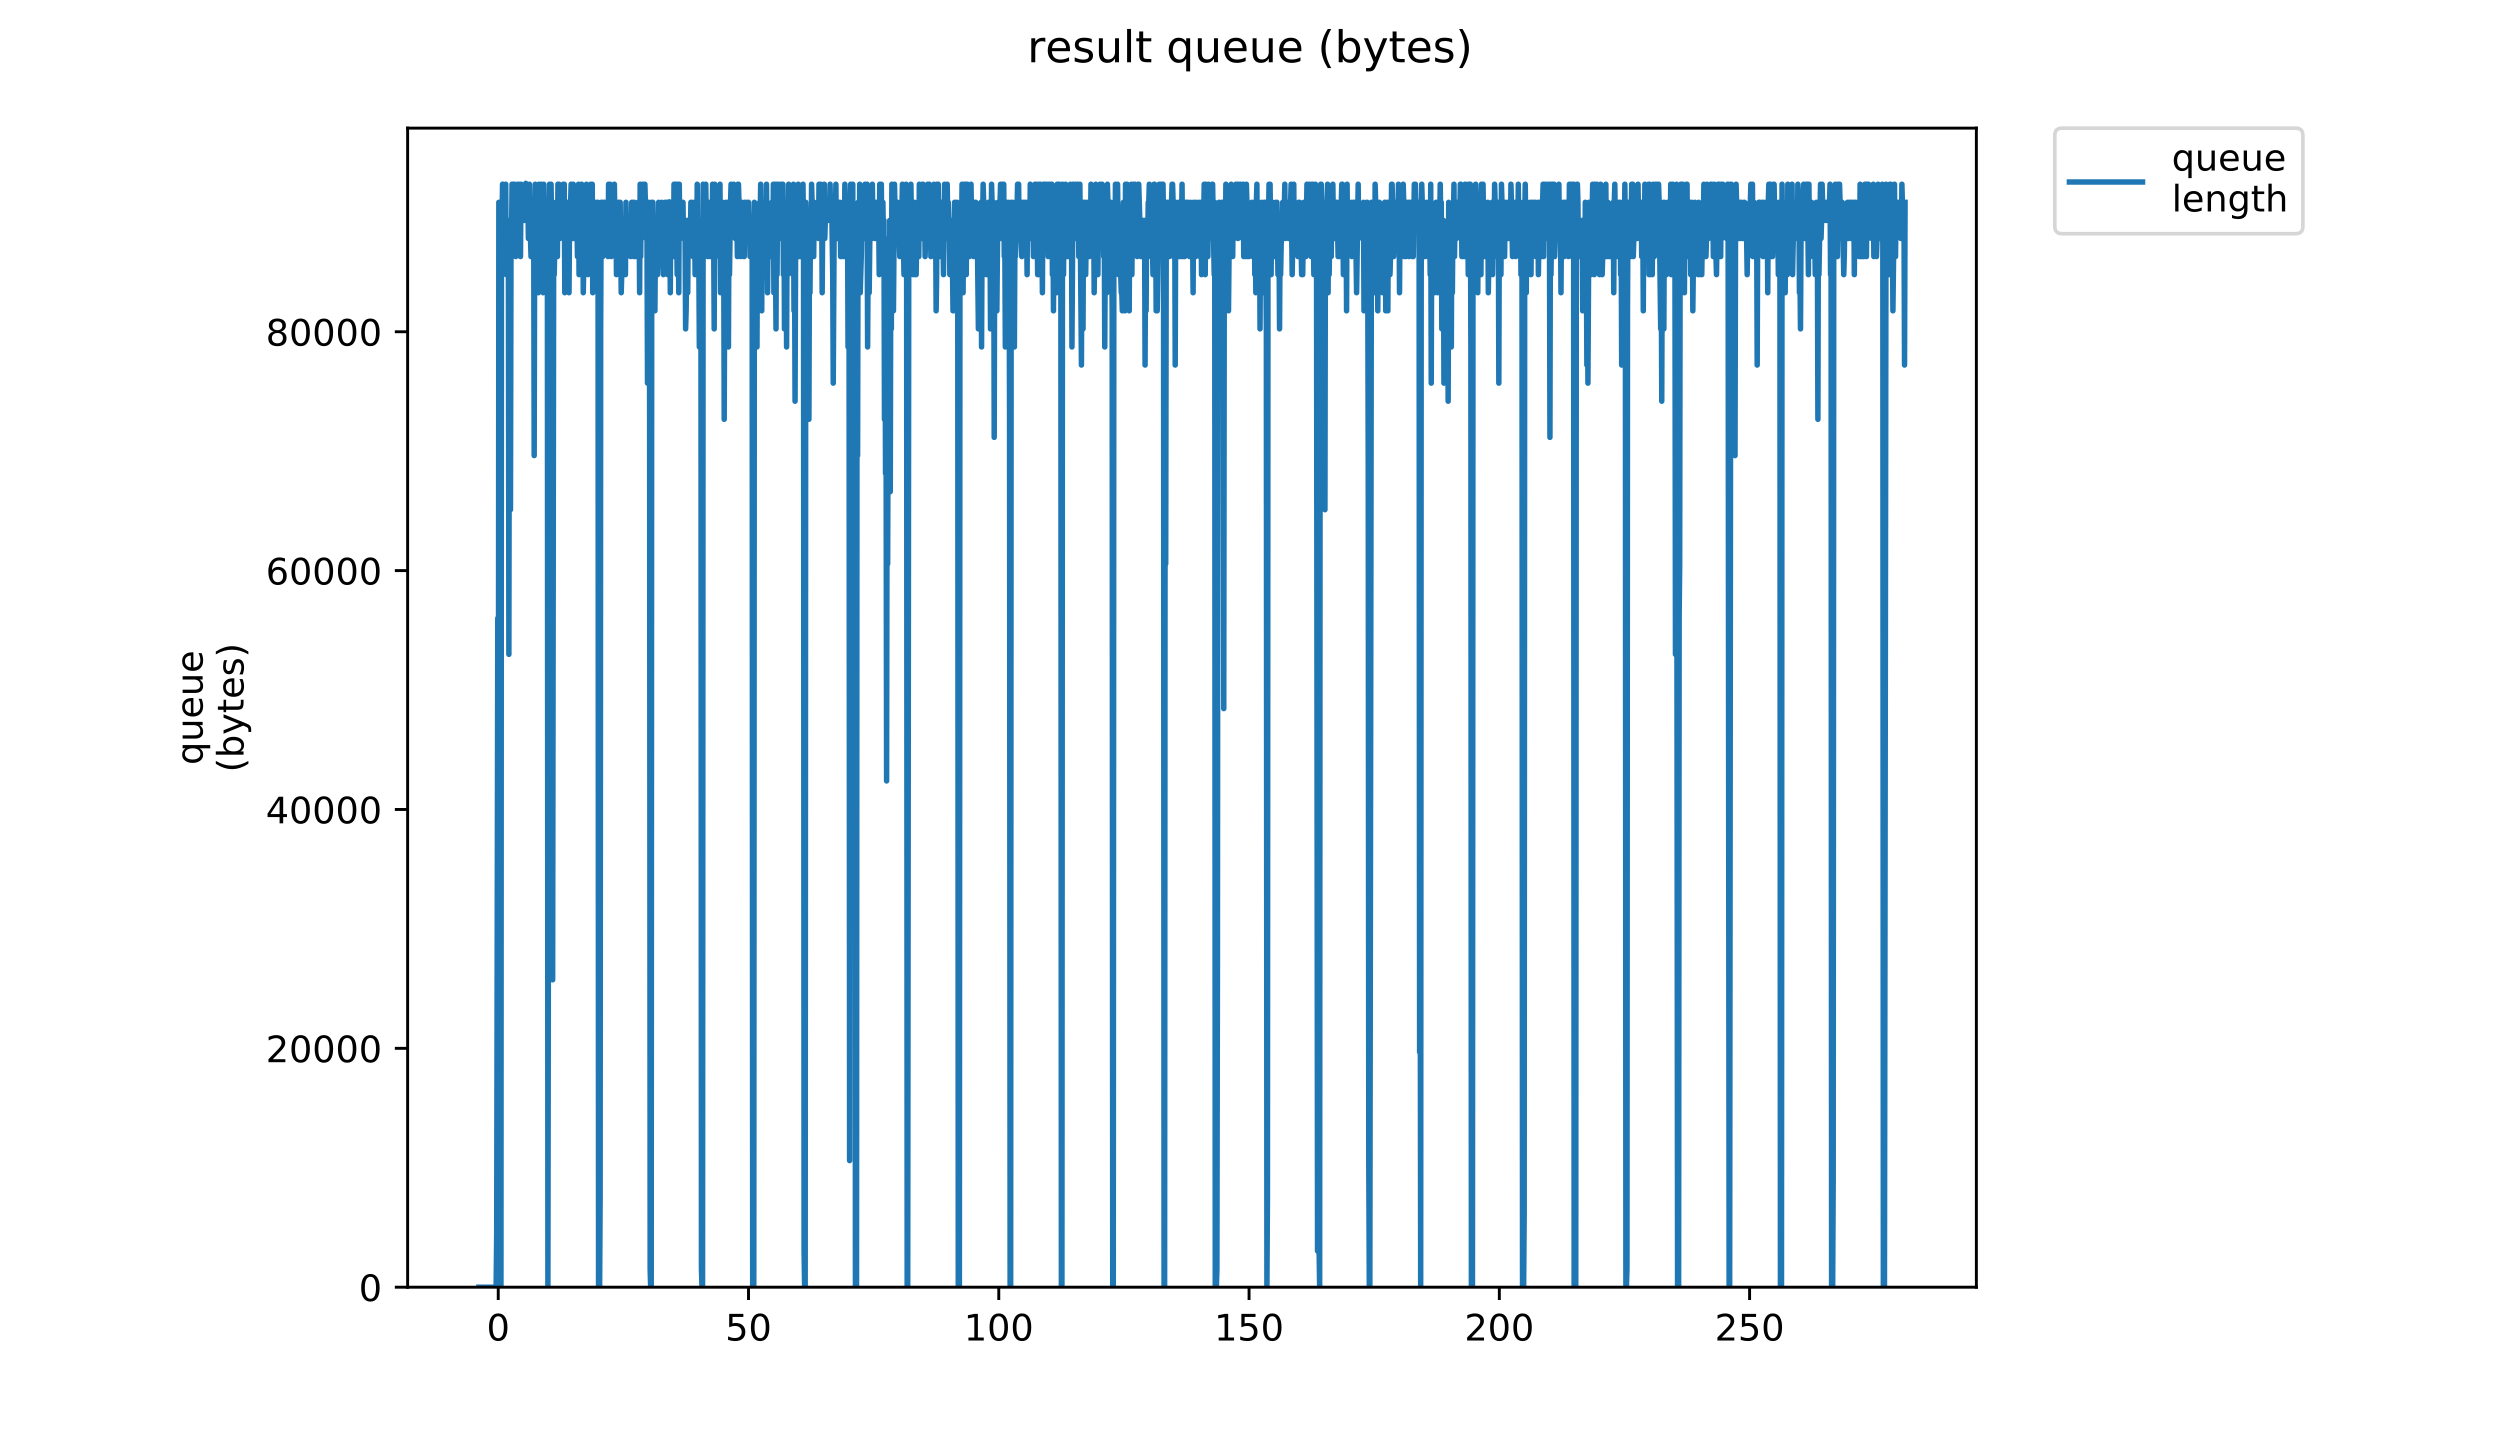<?xml version="1.0" encoding="utf-8" standalone="no"?>
<!DOCTYPE svg PUBLIC "-//W3C//DTD SVG 1.1//EN"
  "http://www.w3.org/Graphics/SVG/1.1/DTD/svg11.dtd">
<!-- Created with matplotlib (https://matplotlib.org/) -->
<svg height="396pt" version="1.1" viewBox="0 0 684 396" width="684pt" xmlns="http://www.w3.org/2000/svg" xmlns:xlink="http://www.w3.org/1999/xlink">
 <defs>
  <style type="text/css">
*{stroke-linecap:butt;stroke-linejoin:round;}
  </style>
 </defs>
 <g id="figure_1">
  <g id="patch_1">
   <path d="M 0 396 
L 684 396 
L 684 0 
L 0 0 
z
" style="fill:#ffffff;"/>
  </g>
  <g id="axes_1">
   <g id="patch_2">
    <path d="M 111.527 352.174 
L 540.734 352.174 
L 540.734 35.062 
L 111.527 35.062 
z
" style="fill:#ffffff;"/>
   </g>
   <g id="matplotlib.axis_1">
    <g id="xtick_1">
     <g id="line2d_1">
      <defs>
       <path d="M 0 0 
L 0 3.5 
" id="m14ced10453" style="stroke:#000000;stroke-width:0.8;"/>
      </defs>
      <g>
       <use style="stroke:#000000;stroke-width:0.8;" x="136.317" xlink:href="#m14ced10453" y="352.174"/>
      </g>
     </g>
     <g id="text_1">
      <!-- 0 -->
      <defs>
       <path d="M 31.781 66.406 
Q 24.172 66.406 20.328 58.906 
Q 16.5 51.422 16.5 36.375 
Q 16.5 21.391 20.328 13.891 
Q 24.172 6.391 31.781 6.391 
Q 39.453 6.391 43.281 13.891 
Q 47.125 21.391 47.125 36.375 
Q 47.125 51.422 43.281 58.906 
Q 39.453 66.406 31.781 66.406 
z
M 31.781 74.219 
Q 44.047 74.219 50.516 64.516 
Q 56.984 54.828 56.984 36.375 
Q 56.984 17.969 50.516 8.266 
Q 44.047 -1.422 31.781 -1.422 
Q 19.531 -1.422 13.062 8.266 
Q 6.594 17.969 6.594 36.375 
Q 6.594 54.828 13.062 64.516 
Q 19.531 74.219 31.781 74.219 
z
" id="DejaVuSans-48"/>
      </defs>
      <g transform="translate(133.136 366.773)scale(0.1 -0.1)">
       <use xlink:href="#DejaVuSans-48"/>
      </g>
     </g>
    </g>
    <g id="xtick_2">
     <g id="line2d_2">
      <g>
       <use style="stroke:#000000;stroke-width:0.8;" x="204.792" xlink:href="#m14ced10453" y="352.174"/>
      </g>
     </g>
     <g id="text_2">
      <!-- 50 -->
      <defs>
       <path d="M 10.797 72.906 
L 49.516 72.906 
L 49.516 64.594 
L 19.828 64.594 
L 19.828 46.734 
Q 21.969 47.469 24.109 47.828 
Q 26.266 48.188 28.422 48.188 
Q 40.625 48.188 47.75 41.5 
Q 54.891 34.812 54.891 23.391 
Q 54.891 11.625 47.562 5.094 
Q 40.234 -1.422 26.906 -1.422 
Q 22.312 -1.422 17.547 -0.641 
Q 12.797 0.141 7.719 1.703 
L 7.719 11.625 
Q 12.109 9.234 16.797 8.062 
Q 21.484 6.891 26.703 6.891 
Q 35.156 6.891 40.078 11.328 
Q 45.016 15.766 45.016 23.391 
Q 45.016 31 40.078 35.438 
Q 35.156 39.891 26.703 39.891 
Q 22.75 39.891 18.812 39.016 
Q 14.891 38.141 10.797 36.281 
z
" id="DejaVuSans-53"/>
      </defs>
      <g transform="translate(198.429 366.773)scale(0.1 -0.1)">
       <use xlink:href="#DejaVuSans-53"/>
       <use x="63.623" xlink:href="#DejaVuSans-48"/>
      </g>
     </g>
    </g>
    <g id="xtick_3">
     <g id="line2d_3">
      <g>
       <use style="stroke:#000000;stroke-width:0.8;" x="273.266" xlink:href="#m14ced10453" y="352.174"/>
      </g>
     </g>
     <g id="text_3">
      <!-- 100 -->
      <defs>
       <path d="M 12.406 8.297 
L 28.516 8.297 
L 28.516 63.922 
L 10.984 60.406 
L 10.984 69.391 
L 28.422 72.906 
L 38.281 72.906 
L 38.281 8.297 
L 54.391 8.297 
L 54.391 0 
L 12.406 0 
z
" id="DejaVuSans-49"/>
      </defs>
      <g transform="translate(263.722 366.773)scale(0.1 -0.1)">
       <use xlink:href="#DejaVuSans-49"/>
       <use x="63.623" xlink:href="#DejaVuSans-48"/>
       <use x="127.246" xlink:href="#DejaVuSans-48"/>
      </g>
     </g>
    </g>
    <g id="xtick_4">
     <g id="line2d_4">
      <g>
       <use style="stroke:#000000;stroke-width:0.8;" x="341.741" xlink:href="#m14ced10453" y="352.174"/>
      </g>
     </g>
     <g id="text_4">
      <!-- 150 -->
      <g transform="translate(332.197 366.773)scale(0.1 -0.1)">
       <use xlink:href="#DejaVuSans-49"/>
       <use x="63.623" xlink:href="#DejaVuSans-53"/>
       <use x="127.246" xlink:href="#DejaVuSans-48"/>
      </g>
     </g>
    </g>
    <g id="xtick_5">
     <g id="line2d_5">
      <g>
       <use style="stroke:#000000;stroke-width:0.8;" x="410.215" xlink:href="#m14ced10453" y="352.174"/>
      </g>
     </g>
     <g id="text_5">
      <!-- 200 -->
      <defs>
       <path d="M 19.188 8.297 
L 53.609 8.297 
L 53.609 0 
L 7.328 0 
L 7.328 8.297 
Q 12.938 14.109 22.625 23.891 
Q 32.328 33.688 34.812 36.531 
Q 39.547 41.844 41.422 45.531 
Q 43.312 49.219 43.312 52.781 
Q 43.312 58.594 39.234 62.25 
Q 35.156 65.922 28.609 65.922 
Q 23.969 65.922 18.812 64.312 
Q 13.672 62.703 7.812 59.422 
L 7.812 69.391 
Q 13.766 71.781 18.938 73 
Q 24.125 74.219 28.422 74.219 
Q 39.75 74.219 46.484 68.547 
Q 53.219 62.891 53.219 53.422 
Q 53.219 48.922 51.531 44.891 
Q 49.859 40.875 45.406 35.406 
Q 44.188 33.984 37.641 27.219 
Q 31.109 20.453 19.188 8.297 
z
" id="DejaVuSans-50"/>
      </defs>
      <g transform="translate(400.671 366.773)scale(0.1 -0.1)">
       <use xlink:href="#DejaVuSans-50"/>
       <use x="63.623" xlink:href="#DejaVuSans-48"/>
       <use x="127.246" xlink:href="#DejaVuSans-48"/>
      </g>
     </g>
    </g>
    <g id="xtick_6">
     <g id="line2d_6">
      <g>
       <use style="stroke:#000000;stroke-width:0.8;" x="478.69" xlink:href="#m14ced10453" y="352.174"/>
      </g>
     </g>
     <g id="text_6">
      <!-- 250 -->
      <g transform="translate(469.146 366.773)scale(0.1 -0.1)">
       <use xlink:href="#DejaVuSans-50"/>
       <use x="63.623" xlink:href="#DejaVuSans-53"/>
       <use x="127.246" xlink:href="#DejaVuSans-48"/>
      </g>
     </g>
    </g>
   </g>
   <g id="matplotlib.axis_2">
    <g id="ytick_1">
     <g id="line2d_7">
      <defs>
       <path d="M 0 0 
L -3.5 0 
" id="m6b9723e764" style="stroke:#000000;stroke-width:0.8;"/>
      </defs>
      <g>
       <use style="stroke:#000000;stroke-width:0.8;" x="111.527" xlink:href="#m6b9723e764" y="352.174"/>
      </g>
     </g>
     <g id="text_7">
      <!-- 0 -->
      <g transform="translate(98.165 355.973)scale(0.1 -0.1)">
       <use xlink:href="#DejaVuSans-48"/>
      </g>
     </g>
    </g>
    <g id="ytick_2">
     <g id="line2d_8">
      <g>
       <use style="stroke:#000000;stroke-width:0.8;" x="111.527" xlink:href="#m6b9723e764" y="286.824"/>
      </g>
     </g>
     <g id="text_8">
      <!-- 20000 -->
      <g transform="translate(72.715 290.623)scale(0.1 -0.1)">
       <use xlink:href="#DejaVuSans-50"/>
       <use x="63.623" xlink:href="#DejaVuSans-48"/>
       <use x="127.246" xlink:href="#DejaVuSans-48"/>
       <use x="190.869" xlink:href="#DejaVuSans-48"/>
       <use x="254.492" xlink:href="#DejaVuSans-48"/>
      </g>
     </g>
    </g>
    <g id="ytick_3">
     <g id="line2d_9">
      <g>
       <use style="stroke:#000000;stroke-width:0.8;" x="111.527" xlink:href="#m6b9723e764" y="221.473"/>
      </g>
     </g>
     <g id="text_9">
      <!-- 40000 -->
      <defs>
       <path d="M 37.797 64.312 
L 12.891 25.391 
L 37.797 25.391 
z
M 35.203 72.906 
L 47.609 72.906 
L 47.609 25.391 
L 58.016 25.391 
L 58.016 17.188 
L 47.609 17.188 
L 47.609 0 
L 37.797 0 
L 37.797 17.188 
L 4.891 17.188 
L 4.891 26.703 
z
" id="DejaVuSans-52"/>
      </defs>
      <g transform="translate(72.715 225.272)scale(0.1 -0.1)">
       <use xlink:href="#DejaVuSans-52"/>
       <use x="63.623" xlink:href="#DejaVuSans-48"/>
       <use x="127.246" xlink:href="#DejaVuSans-48"/>
       <use x="190.869" xlink:href="#DejaVuSans-48"/>
       <use x="254.492" xlink:href="#DejaVuSans-48"/>
      </g>
     </g>
    </g>
    <g id="ytick_4">
     <g id="line2d_10">
      <g>
       <use style="stroke:#000000;stroke-width:0.8;" x="111.527" xlink:href="#m6b9723e764" y="156.122"/>
      </g>
     </g>
     <g id="text_10">
      <!-- 60000 -->
      <defs>
       <path d="M 33.016 40.375 
Q 26.375 40.375 22.484 35.828 
Q 18.609 31.297 18.609 23.391 
Q 18.609 15.531 22.484 10.953 
Q 26.375 6.391 33.016 6.391 
Q 39.656 6.391 43.531 10.953 
Q 47.406 15.531 47.406 23.391 
Q 47.406 31.297 43.531 35.828 
Q 39.656 40.375 33.016 40.375 
z
M 52.594 71.297 
L 52.594 62.312 
Q 48.875 64.062 45.094 64.984 
Q 41.312 65.922 37.594 65.922 
Q 27.828 65.922 22.672 59.328 
Q 17.531 52.734 16.797 39.406 
Q 19.672 43.656 24.016 45.922 
Q 28.375 48.188 33.594 48.188 
Q 44.578 48.188 50.953 41.516 
Q 57.328 34.859 57.328 23.391 
Q 57.328 12.156 50.688 5.359 
Q 44.047 -1.422 33.016 -1.422 
Q 20.359 -1.422 13.672 8.266 
Q 6.984 17.969 6.984 36.375 
Q 6.984 53.656 15.188 63.938 
Q 23.391 74.219 37.203 74.219 
Q 40.922 74.219 44.703 73.484 
Q 48.484 72.75 52.594 71.297 
z
" id="DejaVuSans-54"/>
      </defs>
      <g transform="translate(72.715 159.922)scale(0.1 -0.1)">
       <use xlink:href="#DejaVuSans-54"/>
       <use x="63.623" xlink:href="#DejaVuSans-48"/>
       <use x="127.246" xlink:href="#DejaVuSans-48"/>
       <use x="190.869" xlink:href="#DejaVuSans-48"/>
       <use x="254.492" xlink:href="#DejaVuSans-48"/>
      </g>
     </g>
    </g>
    <g id="ytick_5">
     <g id="line2d_11">
      <g>
       <use style="stroke:#000000;stroke-width:0.8;" x="111.527" xlink:href="#m6b9723e764" y="90.772"/>
      </g>
     </g>
     <g id="text_11">
      <!-- 80000 -->
      <defs>
       <path d="M 31.781 34.625 
Q 24.75 34.625 20.719 30.859 
Q 16.703 27.094 16.703 20.516 
Q 16.703 13.922 20.719 10.156 
Q 24.75 6.391 31.781 6.391 
Q 38.812 6.391 42.859 10.172 
Q 46.922 13.969 46.922 20.516 
Q 46.922 27.094 42.891 30.859 
Q 38.875 34.625 31.781 34.625 
z
M 21.922 38.812 
Q 15.578 40.375 12.031 44.719 
Q 8.5 49.078 8.5 55.328 
Q 8.5 64.062 14.719 69.141 
Q 20.953 74.219 31.781 74.219 
Q 42.672 74.219 48.875 69.141 
Q 55.078 64.062 55.078 55.328 
Q 55.078 49.078 51.531 44.719 
Q 48 40.375 41.703 38.812 
Q 48.828 37.156 52.797 32.312 
Q 56.781 27.484 56.781 20.516 
Q 56.781 9.906 50.312 4.234 
Q 43.844 -1.422 31.781 -1.422 
Q 19.734 -1.422 13.25 4.234 
Q 6.781 9.906 6.781 20.516 
Q 6.781 27.484 10.781 32.312 
Q 14.797 37.156 21.922 38.812 
z
M 18.312 54.391 
Q 18.312 48.734 21.844 45.562 
Q 25.391 42.391 31.781 42.391 
Q 38.141 42.391 41.719 45.562 
Q 45.312 48.734 45.312 54.391 
Q 45.312 60.062 41.719 63.234 
Q 38.141 66.406 31.781 66.406 
Q 25.391 66.406 21.844 63.234 
Q 18.312 60.062 18.312 54.391 
z
" id="DejaVuSans-56"/>
      </defs>
      <g transform="translate(72.715 94.571)scale(0.1 -0.1)">
       <use xlink:href="#DejaVuSans-56"/>
       <use x="63.623" xlink:href="#DejaVuSans-48"/>
       <use x="127.246" xlink:href="#DejaVuSans-48"/>
       <use x="190.869" xlink:href="#DejaVuSans-48"/>
       <use x="254.492" xlink:href="#DejaVuSans-48"/>
      </g>
     </g>
    </g>
    <g id="text_12">
     <!-- queue -->
     <defs>
      <path d="M 14.797 27.297 
Q 14.797 17.391 18.875 11.75 
Q 22.953 6.109 30.078 6.109 
Q 37.203 6.109 41.297 11.75 
Q 45.406 17.391 45.406 27.297 
Q 45.406 37.203 41.297 42.844 
Q 37.203 48.484 30.078 48.484 
Q 22.953 48.484 18.875 42.844 
Q 14.797 37.203 14.797 27.297 
z
M 45.406 8.203 
Q 42.578 3.328 38.25 0.953 
Q 33.938 -1.422 27.875 -1.422 
Q 17.969 -1.422 11.734 6.484 
Q 5.516 14.406 5.516 27.297 
Q 5.516 40.188 11.734 48.094 
Q 17.969 56 27.875 56 
Q 33.938 56 38.25 53.625 
Q 42.578 51.266 45.406 46.391 
L 45.406 54.688 
L 54.391 54.688 
L 54.391 -20.797 
L 45.406 -20.797 
z
" id="DejaVuSans-113"/>
      <path d="M 8.5 21.578 
L 8.5 54.688 
L 17.484 54.688 
L 17.484 21.922 
Q 17.484 14.156 20.5 10.266 
Q 23.531 6.391 29.594 6.391 
Q 36.859 6.391 41.078 11.031 
Q 45.312 15.672 45.312 23.688 
L 45.312 54.688 
L 54.297 54.688 
L 54.297 0 
L 45.312 0 
L 45.312 8.406 
Q 42.047 3.422 37.719 1 
Q 33.406 -1.422 27.688 -1.422 
Q 18.266 -1.422 13.375 4.438 
Q 8.5 10.297 8.5 21.578 
z
M 31.109 56 
z
" id="DejaVuSans-117"/>
      <path d="M 56.203 29.594 
L 56.203 25.203 
L 14.891 25.203 
Q 15.484 15.922 20.484 11.062 
Q 25.484 6.203 34.422 6.203 
Q 39.594 6.203 44.453 7.469 
Q 49.312 8.734 54.109 11.281 
L 54.109 2.781 
Q 49.266 0.734 44.188 -0.344 
Q 39.109 -1.422 33.891 -1.422 
Q 20.797 -1.422 13.156 6.188 
Q 5.516 13.812 5.516 26.812 
Q 5.516 40.234 12.766 48.109 
Q 20.016 56 32.328 56 
Q 43.359 56 49.781 48.891 
Q 56.203 41.797 56.203 29.594 
z
M 47.219 32.234 
Q 47.125 39.594 43.094 43.984 
Q 39.062 48.391 32.422 48.391 
Q 24.906 48.391 20.391 44.141 
Q 15.875 39.891 15.188 32.172 
z
" id="DejaVuSans-101"/>
     </defs>
     <g transform="translate(55.437 209.283)rotate(-90)scale(0.1 -0.1)">
      <use xlink:href="#DejaVuSans-113"/>
      <use x="63.477" xlink:href="#DejaVuSans-117"/>
      <use x="126.855" xlink:href="#DejaVuSans-101"/>
      <use x="188.379" xlink:href="#DejaVuSans-117"/>
      <use x="251.758" xlink:href="#DejaVuSans-101"/>
     </g>
     <!-- (bytes) -->
     <defs>
      <path d="M 31 75.875 
Q 24.469 64.656 21.281 53.656 
Q 18.109 42.672 18.109 31.391 
Q 18.109 20.125 21.312 9.062 
Q 24.516 -2 31 -13.188 
L 23.188 -13.188 
Q 15.875 -1.703 12.234 9.375 
Q 8.594 20.453 8.594 31.391 
Q 8.594 42.281 12.203 53.312 
Q 15.828 64.359 23.188 75.875 
z
" id="DejaVuSans-40"/>
      <path d="M 48.688 27.297 
Q 48.688 37.203 44.609 42.844 
Q 40.531 48.484 33.406 48.484 
Q 26.266 48.484 22.188 42.844 
Q 18.109 37.203 18.109 27.297 
Q 18.109 17.391 22.188 11.75 
Q 26.266 6.109 33.406 6.109 
Q 40.531 6.109 44.609 11.75 
Q 48.688 17.391 48.688 27.297 
z
M 18.109 46.391 
Q 20.953 51.266 25.266 53.625 
Q 29.594 56 35.594 56 
Q 45.562 56 51.781 48.094 
Q 58.016 40.188 58.016 27.297 
Q 58.016 14.406 51.781 6.484 
Q 45.562 -1.422 35.594 -1.422 
Q 29.594 -1.422 25.266 0.953 
Q 20.953 3.328 18.109 8.203 
L 18.109 0 
L 9.078 0 
L 9.078 75.984 
L 18.109 75.984 
z
" id="DejaVuSans-98"/>
      <path d="M 32.172 -5.078 
Q 28.375 -14.844 24.75 -17.812 
Q 21.141 -20.797 15.094 -20.797 
L 7.906 -20.797 
L 7.906 -13.281 
L 13.188 -13.281 
Q 16.891 -13.281 18.938 -11.516 
Q 21 -9.766 23.484 -3.219 
L 25.094 0.875 
L 2.984 54.688 
L 12.5 54.688 
L 29.594 11.922 
L 46.688 54.688 
L 56.203 54.688 
z
" id="DejaVuSans-121"/>
      <path d="M 18.312 70.219 
L 18.312 54.688 
L 36.812 54.688 
L 36.812 47.703 
L 18.312 47.703 
L 18.312 18.016 
Q 18.312 11.328 20.141 9.422 
Q 21.969 7.516 27.594 7.516 
L 36.812 7.516 
L 36.812 0 
L 27.594 0 
Q 17.188 0 13.234 3.875 
Q 9.281 7.766 9.281 18.016 
L 9.281 47.703 
L 2.688 47.703 
L 2.688 54.688 
L 9.281 54.688 
L 9.281 70.219 
z
" id="DejaVuSans-116"/>
      <path d="M 44.281 53.078 
L 44.281 44.578 
Q 40.484 46.531 36.375 47.5 
Q 32.281 48.484 27.875 48.484 
Q 21.188 48.484 17.844 46.438 
Q 14.5 44.391 14.5 40.281 
Q 14.5 37.156 16.891 35.375 
Q 19.281 33.594 26.516 31.984 
L 29.594 31.297 
Q 39.156 29.25 43.188 25.516 
Q 47.219 21.781 47.219 15.094 
Q 47.219 7.469 41.188 3.016 
Q 35.156 -1.422 24.609 -1.422 
Q 20.219 -1.422 15.453 -0.562 
Q 10.688 0.297 5.422 2 
L 5.422 11.281 
Q 10.406 8.688 15.234 7.391 
Q 20.062 6.109 24.812 6.109 
Q 31.156 6.109 34.562 8.281 
Q 37.984 10.453 37.984 14.406 
Q 37.984 18.062 35.516 20.016 
Q 33.062 21.969 24.703 23.781 
L 21.578 24.516 
Q 13.234 26.266 9.516 29.906 
Q 5.812 33.547 5.812 39.891 
Q 5.812 47.609 11.281 51.797 
Q 16.75 56 26.812 56 
Q 31.781 56 36.172 55.266 
Q 40.578 54.547 44.281 53.078 
z
" id="DejaVuSans-115"/>
      <path d="M 8.016 75.875 
L 15.828 75.875 
Q 23.141 64.359 26.781 53.312 
Q 30.422 42.281 30.422 31.391 
Q 30.422 20.453 26.781 9.375 
Q 23.141 -1.703 15.828 -13.188 
L 8.016 -13.188 
Q 14.5 -2 17.703 9.062 
Q 20.906 20.125 20.906 31.391 
Q 20.906 42.672 17.703 53.656 
Q 14.5 64.656 8.016 75.875 
z
" id="DejaVuSans-41"/>
     </defs>
     <g transform="translate(66.635 211.295)rotate(-90)scale(0.1 -0.1)">
      <use xlink:href="#DejaVuSans-40"/>
      <use x="39.014" xlink:href="#DejaVuSans-98"/>
      <use x="102.49" xlink:href="#DejaVuSans-121"/>
      <use x="161.67" xlink:href="#DejaVuSans-116"/>
      <use x="200.879" xlink:href="#DejaVuSans-101"/>
      <use x="262.402" xlink:href="#DejaVuSans-115"/>
      <use x="314.502" xlink:href="#DejaVuSans-41"/>
     </g>
    </g>
   </g>
   <g id="line2d_12">
    <path clip-path="url(#p6c306349be)" d="M 131.036 352.174 
L 135.742 352.174 
L 135.895 337.333 
L 136.19 169.134 
L 136.334 268.075 
L 136.48 55.352 
L 136.625 287.863 
L 136.77 302.704 
L 136.915 347.227 
L 137.061 352.174 
L 137.206 55.352 
L 137.35 60.299 
L 137.494 50.405 
L 137.639 50.405 
L 137.783 60.299 
L 137.927 60.299 
L 138.071 65.246 
L 138.361 50.405 
L 138.506 75.14 
L 138.795 61.266 
L 138.94 75.14 
L 139.084 60.299 
L 139.229 179.028 
L 139.374 75.14 
L 139.52 85.034 
L 139.664 139.452 
L 139.808 67.618 
L 139.952 65.246 
L 140.096 50.405 
L 140.24 65.246 
L 140.384 50.405 
L 140.528 50.405 
L 140.672 65.246 
L 140.816 50.405 
L 141.104 70.193 
L 141.393 55.352 
L 141.537 55.352 
L 141.682 50.405 
L 141.827 65.246 
L 141.972 50.405 
L 142.115 55.352 
L 142.259 55.352 
L 142.404 70.193 
L 142.548 50.405 
L 142.837 60.299 
L 142.981 55.352 
L 143.125 60.299 
L 143.269 60.299 
L 143.413 55.352 
L 143.557 60.299 
L 143.701 60.299 
L 143.846 50.163 
L 143.99 50.405 
L 144.134 55.352 
L 144.422 55.352 
L 144.566 65.246 
L 144.71 60.299 
L 144.854 50.405 
L 144.998 65.246 
L 145.142 65.246 
L 145.287 70.193 
L 145.431 70.193 
L 145.576 60.299 
L 145.72 65.246 
L 146.008 55.352 
L 146.152 124.65 
L 146.296 60.299 
L 146.44 50.405 
L 146.585 70.193 
L 146.874 60.299 
L 147.018 70.193 
L 147.163 60.299 
L 147.307 80.087 
L 147.451 50.405 
L 147.738 65.246 
L 147.883 60.299 
L 148.027 50.405 
L 148.172 60.299 
L 148.316 60.299 
L 148.46 65.246 
L 148.605 80.087 
L 148.749 50.405 
L 149.038 65.246 
L 149.181 55.352 
L 149.326 55.352 
L 149.615 75.14 
L 149.759 55.352 
L 149.905 352.174 
L 150.337 50.405 
L 150.481 65.246 
L 150.77 50.405 
L 151.059 70.193 
L 151.204 268.075 
L 151.492 60.299 
L 151.636 75.14 
L 151.924 60.299 
L 152.068 55.352 
L 152.212 65.246 
L 152.357 60.299 
L 152.501 70.193 
L 152.646 50.405 
L 152.935 50.405 
L 153.081 65.246 
L 153.225 65.246 
L 153.513 55.352 
L 153.658 60.299 
L 153.948 60.299 
L 154.092 50.405 
L 154.237 55.352 
L 154.382 50.405 
L 154.527 80.087 
L 154.672 75.14 
L 154.817 75.14 
L 154.961 60.299 
L 155.106 65.246 
L 155.25 65.246 
L 155.394 55.352 
L 155.538 60.299 
L 155.683 80.087 
L 155.827 60.299 
L 155.972 60.299 
L 156.26 50.405 
L 156.692 65.246 
L 156.837 50.405 
L 156.982 65.246 
L 157.127 55.352 
L 157.416 55.352 
L 157.56 65.246 
L 157.704 60.299 
L 157.849 60.299 
L 157.993 70.193 
L 158.281 50.405 
L 158.426 75.14 
L 158.57 55.352 
L 158.714 60.299 
L 158.858 60.299 
L 159.002 65.246 
L 159.147 50.405 
L 159.291 60.299 
L 159.436 55.352 
L 159.58 80.087 
L 159.869 65.246 
L 160.013 70.193 
L 160.302 55.352 
L 160.446 50.405 
L 160.59 65.246 
L 160.735 60.299 
L 160.879 75.14 
L 161.023 55.352 
L 161.167 60.299 
L 161.457 60.299 
L 161.601 50.405 
L 161.745 65.246 
L 161.889 60.299 
L 162.033 50.405 
L 162.178 80.087 
L 162.466 60.299 
L 162.61 55.352 
L 162.899 55.352 
L 163.043 60.299 
L 163.187 60.299 
L 163.332 55.352 
L 163.476 70.193 
L 163.62 55.352 
L 163.764 352.174 
L 164.054 352.174 
L 164.198 327.439 
L 164.343 89.981 
L 164.487 55.352 
L 164.776 55.352 
L 164.92 70.193 
L 165.209 55.352 
L 165.497 55.352 
L 165.641 65.246 
L 165.929 55.352 
L 166.362 70.193 
L 166.506 50.405 
L 166.649 65.246 
L 166.937 50.405 
L 167.081 55.352 
L 167.225 70.193 
L 167.37 55.352 
L 167.514 65.246 
L 167.658 65.246 
L 167.802 55.352 
L 167.946 60.299 
L 168.09 50.405 
L 168.379 70.193 
L 168.523 60.299 
L 168.667 75.14 
L 168.811 70.193 
L 168.955 70.193 
L 169.099 55.352 
L 169.242 60.299 
L 169.387 55.352 
L 169.531 65.246 
L 169.675 55.352 
L 169.964 80.087 
L 170.109 75.14 
L 170.253 60.299 
L 170.397 65.246 
L 170.542 60.299 
L 170.685 60.299 
L 170.829 65.246 
L 170.973 65.246 
L 171.117 75.14 
L 171.261 55.352 
L 171.405 70.193 
L 171.55 65.246 
L 171.693 65.246 
L 171.837 60.299 
L 171.981 60.299 
L 172.125 65.246 
L 172.268 60.299 
L 172.556 70.193 
L 172.7 65.246 
L 172.844 55.352 
L 172.988 65.246 
L 173.132 65.246 
L 173.276 55.352 
L 173.419 70.193 
L 173.563 55.352 
L 173.707 60.299 
L 173.85 70.193 
L 173.994 60.299 
L 174.138 65.246 
L 174.282 60.299 
L 174.426 60.299 
L 174.57 55.352 
L 174.714 70.193 
L 174.858 60.299 
L 175.001 80.087 
L 175.145 50.405 
L 175.289 70.193 
L 175.433 55.352 
L 175.577 65.246 
L 175.721 60.299 
L 175.864 50.405 
L 176.008 50.405 
L 176.296 60.299 
L 176.44 50.405 
L 176.727 60.299 
L 176.871 55.352 
L 177.016 65.246 
L 177.159 104.822 
L 177.303 55.352 
L 177.447 70.193 
L 177.59 55.352 
L 177.734 109.769 
L 177.878 347.227 
L 178.023 352.174 
L 178.173 352.174 
L 178.318 55.352 
L 178.607 55.352 
L 178.751 70.193 
L 178.895 65.246 
L 179.039 70.193 
L 179.184 85.034 
L 179.328 65.246 
L 179.473 70.193 
L 179.618 65.246 
L 179.908 75.14 
L 180.199 55.352 
L 180.344 65.246 
L 180.634 65.246 
L 180.779 70.193 
L 180.924 65.246 
L 181.07 55.352 
L 181.214 70.193 
L 181.36 70.193 
L 181.505 75.14 
L 181.65 70.193 
L 181.795 70.193 
L 181.941 55.352 
L 182.086 60.299 
L 182.231 55.352 
L 182.377 65.246 
L 182.521 55.352 
L 182.666 75.14 
L 182.812 55.352 
L 182.957 65.246 
L 183.102 55.215 
L 183.247 55.352 
L 183.392 80.087 
L 183.537 55.352 
L 183.681 55.352 
L 184.116 70.193 
L 184.262 70.193 
L 184.407 50.405 
L 184.551 55.352 
L 184.696 50.405 
L 184.985 50.405 
L 185.276 75.14 
L 185.42 50.405 
L 185.564 60.299 
L 185.709 80.087 
L 185.853 50.405 
L 185.997 65.246 
L 186.141 65.246 
L 186.285 55.352 
L 186.574 55.352 
L 186.719 60.299 
L 186.863 55.352 
L 187.007 65.246 
L 187.152 60.299 
L 187.296 65.246 
L 187.44 65.246 
L 187.584 89.981 
L 187.728 85.034 
L 188.017 60.299 
L 188.161 80.087 
L 188.305 60.299 
L 188.449 65.246 
L 188.593 65.246 
L 188.737 60.299 
L 188.881 65.246 
L 189.026 55.352 
L 189.169 55.352 
L 189.603 70.193 
L 189.748 70.193 
L 189.892 55.352 
L 190.036 60.299 
L 190.18 75.14 
L 190.324 70.193 
L 190.469 60.299 
L 190.614 70.193 
L 190.76 50.405 
L 190.904 65.246 
L 191.049 65.246 
L 191.193 70.193 
L 191.338 94.928 
L 191.481 60.299 
L 191.626 65.246 
L 191.77 60.299 
L 191.915 347.227 
L 192.067 352.174 
L 192.22 352.174 
L 192.372 50.405 
L 192.661 65.246 
L 192.805 70.193 
L 193.093 50.405 
L 193.237 60.299 
L 193.525 60.299 
L 193.669 70.193 
L 193.814 65.246 
L 193.958 55.352 
L 194.102 65.246 
L 194.246 60.299 
L 194.39 70.193 
L 194.534 60.299 
L 194.678 60.299 
L 194.823 70.193 
L 194.967 50.405 
L 195.112 55.352 
L 195.256 65.246 
L 195.402 89.981 
L 195.546 50.405 
L 195.69 55.352 
L 195.834 70.193 
L 195.978 60.299 
L 196.123 60.299 
L 196.268 65.246 
L 196.412 65.246 
L 196.556 55.352 
L 196.844 55.352 
L 196.988 50.405 
L 197.133 80.087 
L 197.277 70.193 
L 197.565 70.193 
L 197.71 55.352 
L 197.854 70.193 
L 197.999 65.246 
L 198.143 114.716 
L 198.288 75.14 
L 198.433 80.087 
L 198.578 55.352 
L 198.866 75.14 
L 199.01 55.352 
L 199.154 65.246 
L 199.299 94.928 
L 199.443 60.299 
L 199.587 75.14 
L 199.875 55.352 
L 200.019 50.405 
L 200.163 55.352 
L 200.308 55.352 
L 200.452 60.299 
L 200.596 60.299 
L 200.741 50.405 
L 201.174 65.246 
L 201.318 65.246 
L 201.462 55.352 
L 201.606 60.299 
L 201.751 70.193 
L 201.895 50.405 
L 202.038 50.405 
L 202.183 55.352 
L 202.327 65.246 
L 202.471 55.352 
L 202.615 70.193 
L 202.759 60.299 
L 202.903 60.299 
L 203.048 55.352 
L 203.193 65.246 
L 203.337 65.246 
L 203.481 70.193 
L 203.625 70.193 
L 203.769 55.352 
L 203.913 60.299 
L 204.058 55.352 
L 204.202 65.246 
L 204.347 60.299 
L 204.491 60.299 
L 204.635 55.352 
L 204.78 55.352 
L 204.924 60.299 
L 205.068 60.299 
L 205.212 70.193 
L 205.356 65.246 
L 205.501 70.193 
L 205.789 60.299 
L 205.934 352.174 
L 206.238 352.174 
L 206.388 55.352 
L 206.677 65.246 
L 206.822 60.299 
L 206.966 65.246 
L 207.11 94.928 
L 207.254 60.299 
L 207.687 60.299 
L 207.831 55.352 
L 207.976 60.299 
L 208.12 50.405 
L 208.41 85.034 
L 208.555 55.352 
L 208.699 75.14 
L 208.843 70.193 
L 208.987 70.193 
L 209.132 65.246 
L 209.277 70.193 
L 209.422 60.299 
L 209.567 65.246 
L 209.711 50.405 
L 210 80.087 
L 210.144 65.246 
L 210.289 70.193 
L 210.434 60.299 
L 210.578 60.299 
L 210.723 70.193 
L 210.868 60.299 
L 211.012 60.299 
L 211.157 55.352 
L 211.301 55.352 
L 211.445 70.193 
L 211.59 50.405 
L 211.735 80.087 
L 212.025 50.405 
L 212.315 89.981 
L 212.46 50.405 
L 212.604 75.14 
L 212.748 55.352 
L 212.893 60.299 
L 213.038 50.405 
L 213.183 55.352 
L 213.328 65.246 
L 213.617 65.246 
L 213.762 50.405 
L 213.908 50.405 
L 214.052 55.352 
L 214.197 50.405 
L 214.342 75.14 
L 214.486 55.352 
L 214.63 89.981 
L 214.775 65.246 
L 214.92 89.981 
L 215.064 55.352 
L 215.208 94.928 
L 215.353 60.299 
L 215.497 75.14 
L 215.787 50.405 
L 215.932 65.246 
L 216.077 60.299 
L 216.222 60.299 
L 216.366 65.246 
L 216.511 65.246 
L 216.656 60.299 
L 216.801 65.246 
L 216.947 75.14 
L 217.093 50.405 
L 217.237 85.034 
L 217.382 70.193 
L 217.527 109.769 
L 217.672 70.193 
L 217.817 70.193 
L 217.962 65.246 
L 218.107 65.246 
L 218.253 70.193 
L 218.397 50.405 
L 218.542 70.193 
L 218.687 65.246 
L 218.832 65.246 
L 218.977 70.193 
L 219.122 60.299 
L 219.267 60.299 
L 219.411 70.193 
L 219.556 70.193 
L 219.701 50.405 
L 219.846 65.246 
L 219.995 342.28 
L 220.147 352.174 
L 220.299 352.174 
L 220.453 55.352 
L 220.599 60.299 
L 220.888 75.14 
L 221.033 80.087 
L 221.178 70.193 
L 221.323 114.716 
L 221.468 65.246 
L 221.613 80.087 
L 221.758 60.299 
L 221.902 70.193 
L 222.047 50.405 
L 222.626 70.193 
L 222.771 55.352 
L 222.917 60.299 
L 223.786 60.299 
L 223.931 65.246 
L 224.076 50.405 
L 224.221 60.299 
L 224.511 50.405 
L 224.655 55.352 
L 224.799 55.352 
L 224.944 80.087 
L 225.088 60.299 
L 225.376 60.299 
L 225.521 50.405 
L 225.665 65.246 
L 225.953 55.352 
L 226.098 60.299 
L 226.242 55.352 
L 226.388 55.352 
L 226.532 60.299 
L 226.676 60.299 
L 226.821 55.352 
L 226.965 60.299 
L 227.109 50.405 
L 227.253 60.299 
L 227.397 55.352 
L 227.541 55.352 
L 227.831 75.14 
L 227.975 104.822 
L 228.264 55.352 
L 228.409 60.299 
L 228.553 60.299 
L 228.697 50.405 
L 228.842 65.246 
L 229.275 65.246 
L 229.419 60.299 
L 229.563 65.246 
L 229.707 55.352 
L 229.851 55.352 
L 229.995 70.193 
L 230.14 65.246 
L 230.284 70.193 
L 230.429 60.299 
L 230.573 60.299 
L 230.717 55.352 
L 231.005 70.193 
L 231.15 50.405 
L 231.441 60.299 
L 231.585 70.193 
L 231.73 65.246 
L 231.874 55.352 
L 232.019 94.928 
L 232.163 60.299 
L 232.307 85.034 
L 232.451 317.545 
L 232.595 80.087 
L 232.74 50.405 
L 232.884 75.14 
L 233.029 75.14 
L 233.173 70.193 
L 233.318 50.405 
L 233.462 114.716 
L 233.608 75.14 
L 233.755 99.875 
L 233.898 70.193 
L 234.043 352.174 
L 234.346 352.174 
L 234.491 60.299 
L 234.635 124.65 
L 234.78 55.352 
L 235.068 75.14 
L 235.213 50.405 
L 235.357 80.087 
L 235.645 70.193 
L 235.79 60.299 
L 235.935 65.246 
L 236.079 65.246 
L 236.223 55.352 
L 236.368 65.246 
L 236.656 50.405 
L 236.8 55.352 
L 237.088 55.352 
L 237.234 50.405 
L 237.378 94.928 
L 237.523 70.193 
L 237.667 65.246 
L 237.811 80.087 
L 238.099 55.352 
L 238.243 55.352 
L 238.532 65.246 
L 238.675 50.405 
L 238.819 60.299 
L 239.108 60.299 
L 239.252 65.246 
L 239.397 55.352 
L 239.541 65.246 
L 239.686 55.352 
L 239.974 65.246 
L 240.119 55.352 
L 240.263 55.352 
L 240.408 60.299 
L 240.552 75.14 
L 240.696 50.405 
L 240.84 70.193 
L 240.983 65.246 
L 241.128 50.405 
L 241.272 65.246 
L 241.416 65.246 
L 241.56 55.352 
L 241.703 65.246 
L 241.847 60.299 
L 241.991 114.716 
L 242.135 80.087 
L 242.279 129.557 
L 242.425 109.769 
L 242.57 213.657 
L 242.714 119.663 
L 242.858 154.293 
L 243.147 65.246 
L 243.292 119.663 
L 243.436 60.299 
L 243.581 134.504 
L 243.725 65.246 
L 243.869 89.981 
L 244.015 50.405 
L 244.303 60.299 
L 244.447 85.034 
L 244.734 50.405 
L 245.024 65.246 
L 245.169 55.352 
L 245.602 55.352 
L 245.746 60.299 
L 245.89 60.299 
L 246.177 70.193 
L 246.321 65.246 
L 246.608 65.246 
L 246.896 50.405 
L 247.329 75.14 
L 247.472 55.352 
L 247.616 60.299 
L 247.904 50.405 
L 248.047 60.299 
L 248.2 352.174 
L 248.352 352.174 
L 248.647 55.352 
L 248.79 55.352 
L 248.934 60.299 
L 249.221 50.405 
L 249.511 70.193 
L 249.655 55.352 
L 249.799 75.14 
L 249.943 60.299 
L 250.087 65.246 
L 250.231 55.352 
L 250.375 75.14 
L 250.518 70.193 
L 250.662 75.14 
L 250.806 65.246 
L 250.95 70.193 
L 251.094 60.299 
L 251.238 60.299 
L 251.381 70.193 
L 251.525 50.405 
L 251.956 65.246 
L 252.1 55.352 
L 252.244 65.246 
L 252.388 50.405 
L 252.532 50.405 
L 252.675 60.299 
L 252.819 55.352 
L 252.963 55.352 
L 253.107 70.193 
L 253.25 65.246 
L 253.394 65.246 
L 253.538 55.352 
L 253.682 55.352 
L 253.825 50.405 
L 253.969 65.246 
L 254.113 50.405 
L 254.257 50.405 
L 254.4 65.246 
L 254.544 55.352 
L 254.688 70.193 
L 254.831 60.299 
L 254.976 60.299 
L 255.119 55.352 
L 255.263 65.246 
L 255.407 60.299 
L 255.551 50.405 
L 255.694 70.193 
L 255.981 60.299 
L 256.125 85.034 
L 256.269 75.14 
L 256.414 50.405 
L 256.703 50.405 
L 256.847 70.193 
L 256.991 60.299 
L 257.135 70.193 
L 257.279 55.352 
L 257.855 55.352 
L 258.143 75.14 
L 258.431 50.405 
L 258.576 55.352 
L 258.719 65.246 
L 259.154 50.405 
L 259.298 60.299 
L 259.442 55.352 
L 259.587 60.299 
L 259.731 60.299 
L 259.875 75.14 
L 260.019 70.193 
L 260.163 60.299 
L 260.308 65.246 
L 260.452 60.299 
L 260.741 85.034 
L 260.885 85.034 
L 261.03 75.14 
L 261.174 55.352 
L 261.318 65.246 
L 261.462 55.352 
L 261.606 70.193 
L 261.75 65.246 
L 261.894 55.352 
L 262.038 70.193 
L 262.182 352.174 
L 262.486 352.174 
L 262.639 75.14 
L 262.927 55.352 
L 263.072 65.246 
L 263.216 50.405 
L 263.505 80.087 
L 263.649 55.352 
L 263.794 50.405 
L 263.938 65.246 
L 264.082 65.246 
L 264.227 50.405 
L 264.371 75.14 
L 264.515 50.405 
L 264.66 50.405 
L 264.804 55.352 
L 264.948 65.246 
L 265.092 65.246 
L 265.237 70.193 
L 265.525 55.352 
L 265.669 50.405 
L 265.813 60.299 
L 265.958 60.299 
L 266.102 65.246 
L 266.246 65.246 
L 266.39 70.193 
L 266.534 55.352 
L 266.679 55.352 
L 266.823 60.299 
L 266.967 55.352 
L 267.111 70.193 
L 267.255 60.299 
L 267.4 65.246 
L 267.688 89.981 
L 267.833 75.14 
L 267.977 89.981 
L 268.121 60.299 
L 268.265 85.034 
L 268.409 55.352 
L 268.553 94.928 
L 268.697 65.246 
L 268.842 60.299 
L 268.986 50.405 
L 269.13 55.352 
L 269.274 70.193 
L 269.419 70.193 
L 269.563 60.299 
L 269.707 60.299 
L 269.851 75.14 
L 269.995 70.193 
L 270.14 60.299 
L 270.284 70.193 
L 270.428 55.352 
L 270.717 70.193 
L 270.861 65.246 
L 271.005 89.981 
L 271.292 50.405 
L 271.437 55.352 
L 271.581 70.193 
L 271.725 65.246 
L 271.869 55.352 
L 272.014 119.663 
L 272.159 60.299 
L 272.304 65.246 
L 272.594 65.246 
L 272.738 85.034 
L 273.029 55.352 
L 273.174 65.246 
L 273.465 55.352 
L 273.61 55.352 
L 273.755 50.405 
L 273.9 65.246 
L 274.044 65.246 
L 274.334 50.405 
L 274.478 60.299 
L 274.623 50.405 
L 274.767 70.193 
L 274.912 65.246 
L 275.057 94.928 
L 275.347 60.299 
L 275.492 55.352 
L 275.637 70.193 
L 275.927 55.352 
L 276.072 60.299 
L 276.216 114.716 
L 276.367 352.174 
L 276.516 352.174 
L 276.661 55.352 
L 276.953 89.981 
L 277.098 55.352 
L 277.389 70.193 
L 277.534 94.928 
L 277.679 65.246 
L 277.824 70.193 
L 277.969 65.246 
L 278.114 65.246 
L 278.404 50.405 
L 278.694 50.405 
L 278.84 65.246 
L 278.985 55.352 
L 279.13 55.352 
L 279.275 65.246 
L 279.42 65.246 
L 279.565 70.193 
L 279.71 55.352 
L 279.855 65.246 
L 280 55.352 
L 280.145 60.299 
L 280.29 55.352 
L 280.435 60.299 
L 280.579 60.299 
L 280.724 55.352 
L 280.868 60.299 
L 281.013 75.14 
L 281.157 55.352 
L 281.446 55.352 
L 281.735 65.246 
L 281.879 50.405 
L 282.023 65.246 
L 282.167 60.299 
L 282.311 65.246 
L 282.458 55.352 
L 282.603 60.299 
L 282.747 70.193 
L 282.891 55.352 
L 283.035 55.352 
L 283.179 50.405 
L 283.468 65.246 
L 283.612 50.405 
L 283.901 75.14 
L 284.046 70.193 
L 284.19 75.14 
L 284.334 50.405 
L 284.478 60.299 
L 284.622 50.405 
L 284.91 65.246 
L 285.054 60.299 
L 285.198 80.087 
L 285.343 55.352 
L 285.487 50.405 
L 285.632 60.299 
L 285.776 50.405 
L 285.92 50.405 
L 286.065 65.246 
L 286.208 60.299 
L 286.353 50.405 
L 286.642 65.246 
L 286.786 70.193 
L 286.93 50.405 
L 287.075 60.299 
L 287.219 50.405 
L 287.363 60.299 
L 287.507 50.405 
L 287.651 65.246 
L 287.795 50.405 
L 287.939 75.14 
L 288.083 60.299 
L 288.228 85.034 
L 288.372 55.352 
L 288.517 60.299 
L 288.66 55.352 
L 288.804 75.14 
L 288.949 55.352 
L 289.094 80.087 
L 289.239 50.405 
L 289.383 65.246 
L 289.527 60.299 
L 289.671 50.405 
L 289.815 50.405 
L 289.959 65.246 
L 290.247 65.246 
L 290.393 352.174 
L 290.544 352.174 
L 290.691 50.405 
L 290.979 75.14 
L 291.123 55.352 
L 291.267 55.352 
L 291.411 70.193 
L 291.555 50.405 
L 291.844 70.193 
L 291.989 60.299 
L 292.133 70.193 
L 292.278 55.352 
L 292.566 70.193 
L 292.853 50.405 
L 292.997 60.299 
L 293.142 55.352 
L 293.285 94.928 
L 293.574 50.405 
L 293.862 65.246 
L 294.295 50.405 
L 294.439 65.246 
L 294.727 65.246 
L 294.871 50.405 
L 295.015 55.352 
L 295.159 70.193 
L 295.305 65.246 
L 295.449 50.405 
L 295.882 99.875 
L 296.027 60.299 
L 296.171 65.246 
L 296.315 89.981 
L 296.46 55.352 
L 296.75 55.352 
L 296.895 75.14 
L 297.04 75.14 
L 297.329 55.352 
L 297.619 65.246 
L 297.764 55.352 
L 297.909 55.352 
L 298.054 70.193 
L 298.199 65.246 
L 298.344 65.246 
L 298.489 50.405 
L 298.634 55.352 
L 298.779 55.352 
L 299.07 65.246 
L 299.215 55.352 
L 299.36 80.087 
L 299.651 60.299 
L 299.796 50.405 
L 299.941 65.246 
L 300.086 60.299 
L 300.231 65.246 
L 300.377 75.14 
L 300.522 60.299 
L 300.813 60.299 
L 300.958 50.405 
L 301.103 55.352 
L 301.248 55.352 
L 301.393 65.246 
L 301.538 50.405 
L 301.683 65.246 
L 301.828 60.299 
L 301.973 70.193 
L 302.118 60.299 
L 302.262 94.928 
L 302.407 65.246 
L 302.697 80.087 
L 302.841 80.087 
L 302.986 50.405 
L 303.13 55.352 
L 303.275 70.193 
L 303.42 60.299 
L 303.711 60.299 
L 303.855 65.246 
L 304 55.352 
L 304.29 85.034 
L 304.441 352.174 
L 304.593 352.174 
L 304.748 65.246 
L 305.039 75.14 
L 305.183 50.405 
L 305.328 65.246 
L 305.473 55.352 
L 305.619 55.352 
L 305.764 50.405 
L 306.054 75.14 
L 306.345 65.246 
L 306.489 75.14 
L 306.634 75.14 
L 306.779 80.087 
L 306.925 80.087 
L 307.07 85.034 
L 307.215 60.299 
L 307.361 55.352 
L 307.505 65.246 
L 307.651 65.246 
L 307.796 85.034 
L 307.941 50.405 
L 308.085 60.299 
L 308.375 50.405 
L 308.52 55.352 
L 308.665 70.193 
L 308.81 55.352 
L 308.955 85.034 
L 309.1 55.352 
L 309.245 65.246 
L 309.535 50.405 
L 309.68 75.14 
L 309.824 60.299 
L 309.969 65.246 
L 310.113 50.405 
L 310.258 65.246 
L 310.402 60.299 
L 310.546 50.405 
L 310.835 60.299 
L 310.979 60.299 
L 311.124 70.193 
L 311.415 50.405 
L 311.559 50.405 
L 312.138 70.193 
L 312.426 60.299 
L 312.714 60.299 
L 312.858 70.193 
L 313.002 60.299 
L 313.147 60.299 
L 313.291 99.875 
L 313.435 65.246 
L 313.579 85.034 
L 313.723 60.299 
L 313.869 65.246 
L 314.014 65.246 
L 314.158 55.352 
L 314.302 55.352 
L 314.447 50.405 
L 314.591 65.246 
L 314.735 60.299 
L 314.879 70.193 
L 315.023 60.299 
L 315.167 60.299 
L 315.456 75.14 
L 315.6 70.193 
L 315.745 50.405 
L 315.889 50.405 
L 316.033 65.109 
L 316.177 55.352 
L 316.322 85.034 
L 316.466 60.299 
L 316.611 85.034 
L 317.188 50.405 
L 317.332 70.193 
L 317.62 50.405 
L 317.764 65.246 
L 318.054 50.405 
L 318.198 50.405 
L 318.342 60.299 
L 318.486 352.174 
L 318.638 352.174 
L 318.79 89.981 
L 318.935 154.293 
L 319.08 65.246 
L 319.227 55.352 
L 319.372 55.352 
L 319.516 65.246 
L 319.661 55.352 
L 319.806 70.193 
L 319.95 70.193 
L 320.384 55.352 
L 320.528 55.352 
L 320.672 50.405 
L 320.816 50.405 
L 320.96 55.352 
L 321.104 70.193 
L 321.393 55.352 
L 321.537 99.875 
L 321.681 55.352 
L 321.969 65.246 
L 322.113 60.299 
L 322.257 65.246 
L 322.401 55.352 
L 322.545 60.299 
L 322.69 70.193 
L 322.834 60.299 
L 323.121 70.193 
L 323.409 50.405 
L 323.554 70.193 
L 323.699 55.352 
L 323.843 60.299 
L 323.987 70.193 
L 324.13 70.193 
L 324.274 55.352 
L 324.417 65.246 
L 324.562 55.352 
L 324.996 55.352 
L 325.427 70.193 
L 325.571 65.246 
L 325.714 55.352 
L 325.858 60.299 
L 326.002 60.299 
L 326.146 65.246 
L 326.29 65.246 
L 326.434 80.087 
L 326.578 55.352 
L 326.722 55.352 
L 327.011 70.193 
L 327.155 70.193 
L 327.299 55.352 
L 327.442 65.246 
L 327.589 60.299 
L 327.733 65.246 
L 328.021 55.352 
L 328.309 70.193 
L 328.453 55.352 
L 328.597 60.299 
L 328.74 75.14 
L 329.029 55.352 
L 329.173 60.299 
L 329.318 60.299 
L 329.462 50.405 
L 329.752 75.14 
L 329.896 50.405 
L 330.186 65.246 
L 330.331 55.352 
L 330.476 70.193 
L 330.619 50.405 
L 330.907 65.246 
L 331.195 55.352 
L 331.338 60.299 
L 331.626 50.405 
L 331.771 50.405 
L 332.203 75.14 
L 332.347 55.352 
L 332.493 352.174 
L 332.796 352.174 
L 332.944 347.227 
L 333.092 263.127 
L 333.236 60.299 
L 333.379 60.299 
L 333.523 55.352 
L 333.667 85.034 
L 333.955 60.299 
L 334.1 70.193 
L 334.245 55.352 
L 334.533 55.352 
L 334.677 85.034 
L 334.821 193.869 
L 334.965 70.193 
L 335.109 65.246 
L 335.253 70.193 
L 335.396 50.405 
L 335.54 65.246 
L 335.684 55.352 
L 335.829 65.246 
L 335.972 60.299 
L 336.116 85.034 
L 336.404 55.352 
L 336.547 60.299 
L 336.691 60.299 
L 336.835 50.405 
L 337.123 60.299 
L 337.267 70.193 
L 337.411 55.352 
L 337.698 65.246 
L 337.842 55.352 
L 337.986 60.299 
L 338.129 50.405 
L 338.273 55.352 
L 338.417 55.352 
L 338.561 50.405 
L 338.705 65.246 
L 338.849 50.405 
L 338.992 55.352 
L 339.136 55.352 
L 339.28 60.299 
L 339.423 50.405 
L 339.567 60.299 
L 339.855 60.299 
L 339.999 65.246 
L 340.143 50.405 
L 340.286 70.193 
L 340.43 55.352 
L 340.574 55.352 
L 340.718 70.193 
L 341.005 50.405 
L 341.149 55.352 
L 341.294 70.193 
L 341.438 60.299 
L 341.582 60.299 
L 341.726 70.193 
L 341.87 65.246 
L 342.157 65.246 
L 342.444 55.352 
L 342.732 70.193 
L 342.876 60.299 
L 343.021 70.193 
L 343.164 55.352 
L 343.308 75.14 
L 343.452 60.299 
L 343.596 80.087 
L 343.74 55.352 
L 343.883 50.405 
L 344.027 70.193 
L 344.171 60.299 
L 344.315 60.299 
L 344.459 75.14 
L 344.602 60.299 
L 344.746 89.981 
L 344.89 60.299 
L 345.034 65.246 
L 345.177 55.352 
L 345.322 65.246 
L 345.466 65.246 
L 345.611 80.087 
L 345.899 55.352 
L 346.186 55.352 
L 346.475 89.981 
L 346.625 352.174 
L 346.772 327.439 
L 346.917 70.193 
L 347.205 50.405 
L 347.348 60.299 
L 347.492 50.405 
L 347.779 75.14 
L 347.923 55.352 
L 348.066 70.193 
L 348.211 55.352 
L 348.355 60.299 
L 348.498 70.193 
L 348.642 70.193 
L 348.786 60.299 
L 348.929 65.246 
L 349.073 55.352 
L 349.217 60.299 
L 349.361 55.352 
L 349.65 75.14 
L 349.795 60.299 
L 349.939 65.246 
L 350.083 89.981 
L 350.227 65.246 
L 350.371 75.14 
L 350.659 60.299 
L 350.803 65.246 
L 350.947 55.352 
L 351.091 55.352 
L 351.235 65.246 
L 351.522 50.405 
L 351.666 65.246 
L 351.954 55.352 
L 352.098 55.352 
L 352.242 60.299 
L 352.386 55.352 
L 352.53 65.246 
L 352.673 60.299 
L 352.961 60.299 
L 353.248 50.405 
L 353.536 75.14 
L 353.97 50.405 
L 354.114 65.246 
L 354.258 65.246 
L 354.401 60.299 
L 354.979 60.299 
L 355.123 70.193 
L 355.267 55.352 
L 355.411 60.299 
L 355.555 55.352 
L 355.699 60.299 
L 355.843 60.299 
L 356.131 75.14 
L 356.276 60.299 
L 356.421 75.14 
L 356.711 55.352 
L 356.856 60.299 
L 357 55.352 
L 357.145 60.299 
L 357.29 70.193 
L 357.579 50.405 
L 357.724 65.246 
L 357.87 55.352 
L 358.014 55.352 
L 358.158 50.405 
L 358.302 65.246 
L 358.446 55.352 
L 358.59 55.352 
L 358.734 70.193 
L 358.883 50.405 
L 359.028 70.193 
L 359.173 50.405 
L 359.464 75.14 
L 359.899 50.405 
L 360.044 70.193 
L 360.189 55.352 
L 360.478 342.28 
L 360.622 332.386 
L 360.767 198.816 
L 360.913 342.28 
L 361.058 352.174 
L 361.202 55.352 
L 361.346 50.405 
L 361.491 50.405 
L 361.635 55.352 
L 361.78 55.352 
L 361.925 60.299 
L 362.069 55.352 
L 362.213 75.14 
L 362.502 139.452 
L 362.646 55.352 
L 362.79 75.14 
L 363.223 50.405 
L 363.368 80.087 
L 363.512 55.352 
L 363.656 75.14 
L 363.944 55.352 
L 364.088 60.299 
L 364.231 70.193 
L 364.375 55.352 
L 364.521 60.299 
L 364.665 50.405 
L 364.809 60.299 
L 364.953 55.352 
L 365.097 65.246 
L 365.241 60.299 
L 365.385 65.246 
L 365.529 55.352 
L 365.817 55.352 
L 366.106 70.193 
L 366.25 60.299 
L 366.394 70.193 
L 366.538 60.299 
L 366.826 60.299 
L 367.114 50.405 
L 367.259 50.405 
L 367.548 75.14 
L 367.693 55.352 
L 368.273 55.352 
L 368.418 85.034 
L 368.563 50.405 
L 368.707 65.246 
L 368.852 60.299 
L 368.997 60.299 
L 369.142 65.246 
L 369.286 65.246 
L 369.43 60.299 
L 369.575 60.299 
L 369.719 55.352 
L 369.863 70.193 
L 370.008 60.299 
L 370.153 65.246 
L 370.297 55.352 
L 370.586 55.352 
L 371.02 70.193 
L 371.163 80.087 
L 371.597 50.405 
L 371.742 65.246 
L 371.887 60.299 
L 372.9 60.299 
L 373.044 55.352 
L 373.189 85.034 
L 373.48 60.299 
L 373.625 70.193 
L 373.77 70.193 
L 373.915 55.352 
L 374.06 55.352 
L 374.205 70.193 
L 374.35 129.557 
L 374.495 317.545 
L 374.642 352.174 
L 374.789 352.174 
L 375.223 55.352 
L 375.368 65.246 
L 375.513 65.246 
L 375.657 55.352 
L 375.802 55.352 
L 375.947 60.299 
L 376.091 80.087 
L 376.236 50.405 
L 376.526 60.299 
L 376.671 80.087 
L 376.817 60.299 
L 376.961 85.034 
L 377.106 60.299 
L 377.251 65.246 
L 377.396 55.352 
L 377.686 65.246 
L 377.831 75.14 
L 377.976 65.246 
L 378.121 65.246 
L 378.266 80.087 
L 378.411 60.299 
L 378.701 70.193 
L 378.847 55.352 
L 378.992 55.352 
L 379.137 85.034 
L 379.282 70.193 
L 379.427 70.193 
L 379.572 55.352 
L 379.717 85.034 
L 379.862 55.352 
L 380.007 55.352 
L 380.297 75.14 
L 380.587 65.246 
L 380.732 50.405 
L 380.877 50.405 
L 381.023 55.352 
L 381.311 70.193 
L 381.456 65.246 
L 381.6 65.246 
L 381.891 55.352 
L 382.035 60.299 
L 382.18 55.352 
L 382.47 65.246 
L 382.616 50.405 
L 382.76 55.352 
L 382.906 80.087 
L 383.051 60.299 
L 383.195 70.193 
L 383.34 60.299 
L 383.485 65.246 
L 383.629 65.246 
L 383.774 60.299 
L 383.918 50.405 
L 384.063 55.352 
L 384.208 70.193 
L 384.353 55.352 
L 384.498 60.299 
L 384.643 70.193 
L 385.077 55.352 
L 385.222 60.299 
L 385.367 55.352 
L 385.512 70.193 
L 385.657 55.352 
L 385.802 65.246 
L 385.946 55.352 
L 386.091 65.246 
L 386.236 55.352 
L 386.381 70.193 
L 386.526 60.299 
L 386.671 70.193 
L 386.959 50.405 
L 387.103 60.299 
L 387.247 50.405 
L 387.537 60.299 
L 387.681 60.299 
L 387.827 55.352 
L 387.971 55.352 
L 388.117 60.299 
L 388.261 55.352 
L 388.405 287.863 
L 388.55 238.412 
L 388.697 352.174 
L 388.842 75.14 
L 388.986 50.405 
L 389.131 55.352 
L 389.277 65.246 
L 389.421 60.299 
L 389.566 70.193 
L 389.71 65.246 
L 389.855 70.193 
L 389.999 60.299 
L 390.144 65.246 
L 390.288 55.352 
L 390.432 65.246 
L 390.578 65.246 
L 390.722 70.193 
L 390.867 60.299 
L 391.01 70.193 
L 391.155 60.299 
L 391.3 75.14 
L 391.443 50.405 
L 391.587 104.822 
L 391.731 60.299 
L 391.876 75.14 
L 392.022 60.299 
L 392.166 70.193 
L 392.311 65.246 
L 392.456 80.087 
L 392.601 60.299 
L 392.746 60.299 
L 392.891 55.352 
L 393.035 60.299 
L 393.18 55.352 
L 393.325 80.087 
L 393.471 60.299 
L 393.759 70.193 
L 394.048 50.405 
L 394.193 60.299 
L 394.337 55.352 
L 394.481 89.981 
L 394.626 65.246 
L 394.77 85.034 
L 394.915 60.299 
L 395.059 104.822 
L 395.204 70.193 
L 395.348 75.14 
L 395.492 65.246 
L 395.637 89.981 
L 395.782 65.246 
L 395.925 70.193 
L 396.07 80.087 
L 396.216 109.769 
L 396.36 55.352 
L 396.505 75.14 
L 396.65 75.14 
L 396.794 85.034 
L 396.938 60.299 
L 397.082 94.928 
L 397.226 60.299 
L 397.371 80.087 
L 397.516 60.299 
L 397.66 60.299 
L 397.804 50.405 
L 397.949 70.193 
L 398.094 60.299 
L 398.239 60.299 
L 398.383 65.246 
L 398.528 65.246 
L 398.672 55.352 
L 398.817 55.352 
L 398.962 60.299 
L 399.106 55.352 
L 399.25 60.299 
L 399.395 60.299 
L 399.54 50.405 
L 399.684 50.405 
L 399.829 55.352 
L 399.973 70.193 
L 400.118 70.193 
L 400.262 60.299 
L 400.408 60.299 
L 400.552 55.352 
L 400.696 70.193 
L 400.84 50.405 
L 400.984 50.405 
L 401.128 65.246 
L 401.272 55.352 
L 401.417 65.246 
L 401.562 55.352 
L 401.708 75.14 
L 401.853 50.405 
L 401.997 50.405 
L 402.141 75.14 
L 402.286 50.405 
L 402.43 94.928 
L 402.574 352.174 
L 402.867 352.174 
L 403.016 55.352 
L 403.166 75.14 
L 403.454 55.352 
L 403.599 60.299 
L 403.743 50.405 
L 403.887 55.352 
L 404.031 55.352 
L 404.32 80.087 
L 404.464 55.352 
L 404.608 75.14 
L 404.752 55.352 
L 404.896 60.299 
L 405.04 60.299 
L 405.184 75.14 
L 405.328 50.405 
L 405.471 55.352 
L 405.616 55.352 
L 405.76 50.405 
L 405.904 60.299 
L 406.048 55.352 
L 406.192 70.193 
L 406.48 60.299 
L 406.623 70.193 
L 406.767 60.299 
L 406.911 70.193 
L 407.056 55.352 
L 407.2 80.087 
L 407.343 70.193 
L 407.487 70.193 
L 407.631 60.299 
L 407.775 65.246 
L 407.919 65.246 
L 408.062 70.193 
L 408.206 55.352 
L 408.351 75.14 
L 408.495 65.246 
L 408.783 65.246 
L 408.927 50.405 
L 409.071 55.352 
L 409.215 65.246 
L 409.359 55.352 
L 409.503 70.193 
L 409.647 55.352 
L 409.792 65.246 
L 409.936 55.352 
L 410.08 104.822 
L 410.224 55.352 
L 410.368 70.193 
L 410.512 55.352 
L 410.656 75.14 
L 410.8 50.405 
L 410.944 55.352 
L 411.375 55.352 
L 411.519 60.299 
L 411.663 70.193 
L 411.807 55.352 
L 412.095 65.246 
L 412.383 55.352 
L 412.528 65.246 
L 412.672 55.352 
L 412.816 65.246 
L 412.96 55.352 
L 413.247 65.246 
L 413.391 50.405 
L 413.535 55.352 
L 413.823 70.193 
L 413.967 55.352 
L 414.111 55.352 
L 414.399 65.246 
L 414.544 55.352 
L 414.688 70.193 
L 414.831 65.246 
L 414.976 55.352 
L 415.264 65.246 
L 415.408 50.405 
L 415.552 65.246 
L 415.696 60.299 
L 415.84 70.193 
L 415.984 55.352 
L 416.128 75.14 
L 416.271 60.299 
L 416.415 60.299 
L 416.561 352.174 
L 416.864 352.174 
L 417.016 332.386 
L 417.159 60.299 
L 417.303 50.405 
L 417.447 60.299 
L 417.591 80.087 
L 417.734 55.352 
L 418.022 75.14 
L 418.166 60.299 
L 418.31 60.299 
L 418.453 65.246 
L 418.597 55.352 
L 418.884 75.14 
L 419.028 55.352 
L 419.172 60.299 
L 419.316 55.352 
L 419.46 55.352 
L 419.604 65.246 
L 419.747 65.246 
L 419.891 55.352 
L 420.035 55.352 
L 420.178 70.193 
L 420.322 60.299 
L 420.466 60.299 
L 420.61 70.193 
L 420.755 55.352 
L 420.899 75.14 
L 421.186 55.352 
L 421.33 55.352 
L 421.474 65.246 
L 421.617 65.246 
L 421.761 70.193 
L 421.905 55.352 
L 422.05 55.352 
L 422.194 50.405 
L 422.338 70.193 
L 422.481 50.405 
L 422.626 65.246 
L 422.77 65.246 
L 423.057 50.405 
L 423.345 65.246 
L 423.633 65.246 
L 423.777 50.405 
L 423.921 55.352 
L 424.064 119.663 
L 424.208 50.405 
L 424.352 75.14 
L 424.639 50.405 
L 424.783 50.405 
L 424.928 65.246 
L 425.072 65.246 
L 425.216 50.405 
L 425.36 70.193 
L 425.504 65.246 
L 425.647 55.352 
L 425.791 65.246 
L 425.935 65.246 
L 426.078 55.352 
L 426.223 55.352 
L 426.367 65.246 
L 426.51 50.405 
L 426.654 65.246 
L 426.798 55.352 
L 426.942 60.299 
L 427.085 80.087 
L 427.229 60.299 
L 427.373 60.299 
L 427.517 65.246 
L 427.661 55.352 
L 427.805 70.193 
L 427.948 70.193 
L 428.092 55.352 
L 428.236 60.299 
L 428.38 55.352 
L 428.523 55.352 
L 428.667 60.299 
L 428.812 55.352 
L 428.956 60.299 
L 429.1 70.193 
L 429.243 65.246 
L 429.387 50.405 
L 429.531 55.352 
L 429.675 50.405 
L 429.819 60.299 
L 429.963 55.352 
L 430.106 70.193 
L 430.251 50.405 
L 430.539 50.405 
L 430.683 352.174 
L 431.129 352.174 
L 431.28 60.299 
L 431.432 50.405 
L 431.576 50.405 
L 431.72 55.352 
L 431.864 70.193 
L 432.008 70.193 
L 432.152 65.246 
L 432.296 65.246 
L 432.44 70.193 
L 432.728 70.193 
L 432.871 60.299 
L 433.017 85.034 
L 433.16 70.193 
L 433.304 70.193 
L 433.448 60.299 
L 433.592 80.087 
L 433.736 55.352 
L 433.88 75.14 
L 434.023 70.193 
L 434.167 99.875 
L 434.311 60.299 
L 434.455 104.822 
L 434.744 55.352 
L 434.889 70.193 
L 435.033 60.299 
L 435.177 60.299 
L 435.321 75.14 
L 435.754 50.405 
L 435.899 65.246 
L 436.043 65.246 
L 436.187 75.14 
L 436.331 50.405 
L 436.476 55.352 
L 436.62 70.193 
L 436.908 50.405 
L 437.052 55.352 
L 437.197 70.193 
L 437.342 60.299 
L 437.486 65.246 
L 437.629 75.14 
L 437.918 50.405 
L 438.062 70.193 
L 438.206 70.193 
L 438.35 75.14 
L 438.496 70.193 
L 438.64 60.299 
L 438.784 60.299 
L 438.928 55.352 
L 439.072 55.352 
L 439.216 70.193 
L 439.36 50.405 
L 439.504 70.193 
L 439.648 70.193 
L 439.936 55.352 
L 440.081 60.299 
L 440.224 70.193 
L 440.368 60.299 
L 440.513 70.193 
L 440.657 60.299 
L 440.801 65.246 
L 440.944 60.299 
L 441.089 65.246 
L 441.233 65.246 
L 441.377 55.352 
L 441.521 80.087 
L 441.665 55.352 
L 441.809 50.405 
L 441.953 60.299 
L 442.097 55.352 
L 442.241 55.352 
L 442.386 65.246 
L 442.531 60.299 
L 442.676 70.193 
L 442.821 65.246 
L 442.965 55.352 
L 443.254 55.352 
L 443.4 75.14 
L 443.545 60.299 
L 443.689 99.875 
L 443.979 55.352 
L 444.124 60.299 
L 444.268 70.193 
L 444.412 70.193 
L 444.556 50.405 
L 444.7 65.246 
L 444.844 352.174 
L 444.988 352.174 
L 445.137 347.227 
L 445.282 85.034 
L 445.426 55.352 
L 445.57 55.352 
L 445.714 60.299 
L 445.858 70.193 
L 446.002 60.299 
L 446.146 70.193 
L 446.434 50.405 
L 446.722 50.405 
L 446.866 70.193 
L 447.01 65.246 
L 447.154 55.352 
L 447.298 60.299 
L 447.442 55.352 
L 447.585 55.352 
L 447.729 65.246 
L 447.873 55.352 
L 448.018 65.246 
L 448.162 50.405 
L 448.306 60.299 
L 448.595 60.299 
L 448.739 55.352 
L 449.027 55.352 
L 449.171 70.193 
L 449.315 55.352 
L 449.46 60.299 
L 449.605 85.034 
L 449.749 55.352 
L 449.893 65.246 
L 450.037 50.405 
L 450.181 60.299 
L 450.325 55.352 
L 450.469 65.246 
L 450.614 65.246 
L 450.758 55.352 
L 450.902 60.299 
L 451.047 50.405 
L 451.191 75.14 
L 451.335 50.405 
L 451.479 75.14 
L 451.623 55.352 
L 451.91 55.352 
L 452.055 75.14 
L 452.344 50.405 
L 452.632 70.193 
L 452.919 55.352 
L 453.063 50.405 
L 453.207 55.352 
L 453.352 65.246 
L 453.641 50.405 
L 453.786 50.405 
L 453.932 55.352 
L 454.365 89.981 
L 454.509 70.193 
L 454.654 109.769 
L 454.798 65.246 
L 454.943 70.193 
L 455.088 55.352 
L 455.232 89.981 
L 455.376 55.352 
L 455.521 75.14 
L 455.665 70.193 
L 455.809 60.299 
L 455.953 75.14 
L 456.097 70.193 
L 456.241 55.352 
L 456.387 60.299 
L 456.532 55.352 
L 456.676 55.352 
L 456.963 65.246 
L 457.108 50.405 
L 457.252 75.14 
L 457.396 55.352 
L 457.54 60.299 
L 457.684 50.405 
L 457.828 55.352 
L 457.972 65.246 
L 458.116 55.352 
L 458.261 65.246 
L 458.404 179.028 
L 458.691 50.405 
L 458.983 352.174 
L 459.271 352.174 
L 459.415 169.134 
L 459.559 154.293 
L 459.702 55.352 
L 459.846 50.405 
L 459.99 60.299 
L 460.133 50.405 
L 460.277 55.352 
L 460.422 50.405 
L 460.711 60.299 
L 460.854 80.087 
L 460.998 60.299 
L 461.142 60.299 
L 461.429 50.405 
L 461.573 50.405 
L 461.716 70.193 
L 462.005 55.352 
L 462.149 55.352 
L 462.293 60.299 
L 462.437 55.352 
L 462.581 75.14 
L 462.725 75.14 
L 462.868 55.352 
L 463.012 60.299 
L 463.157 85.034 
L 463.444 60.299 
L 463.588 70.193 
L 463.732 55.352 
L 463.876 60.299 
L 464.02 60.299 
L 464.163 70.193 
L 464.451 70.193 
L 464.596 75.14 
L 464.74 55.352 
L 464.884 60.299 
L 465.028 60.299 
L 465.172 75.14 
L 465.315 60.299 
L 465.459 65.246 
L 465.603 75.14 
L 465.89 55.352 
L 466.034 60.299 
L 466.178 50.405 
L 466.322 70.193 
L 466.465 55.352 
L 466.609 60.299 
L 466.753 70.193 
L 466.896 65.246 
L 467.04 50.405 
L 467.472 65.246 
L 467.616 55.352 
L 467.759 60.299 
L 468.047 50.405 
L 468.19 60.299 
L 468.334 50.405 
L 468.478 55.352 
L 468.622 55.352 
L 468.768 70.193 
L 468.912 65.246 
L 469.056 50.405 
L 469.344 65.246 
L 469.631 75.14 
L 469.918 55.352 
L 470.064 50.405 
L 470.351 50.405 
L 470.495 70.193 
L 470.639 55.352 
L 470.783 70.193 
L 470.926 50.405 
L 471.071 65.246 
L 471.36 50.405 
L 471.504 60.299 
L 471.648 55.352 
L 471.792 55.352 
L 471.936 60.299 
L 472.08 55.352 
L 472.224 55.352 
L 472.367 65.246 
L 472.655 50.405 
L 472.8 50.405 
L 473.088 352.174 
L 473.238 352.174 
L 473.537 50.405 
L 473.685 50.405 
L 473.833 60.299 
L 473.977 60.299 
L 474.122 55.352 
L 474.267 60.299 
L 474.412 60.299 
L 474.556 65.246 
L 474.7 124.65 
L 474.846 60.299 
L 474.991 50.405 
L 475.136 55.352 
L 475.426 55.352 
L 475.716 65.246 
L 476.003 55.352 
L 476.148 65.246 
L 476.292 55.352 
L 476.435 55.352 
L 476.724 65.246 
L 476.869 60.299 
L 477.013 65.246 
L 477.157 55.352 
L 477.301 55.352 
L 477.589 65.246 
L 477.734 60.299 
L 477.879 65.246 
L 478.022 75.14 
L 478.167 65.246 
L 478.312 70.193 
L 478.457 69.781 
L 478.602 65.246 
L 478.747 55.352 
L 478.891 55.352 
L 479.035 50.405 
L 479.179 55.352 
L 479.323 65.246 
L 479.468 50.405 
L 479.612 70.193 
L 479.757 65.246 
L 479.902 55.352 
L 480.046 70.193 
L 480.478 70.193 
L 480.622 60.299 
L 480.766 99.875 
L 480.91 60.299 
L 481.055 65.246 
L 481.199 55.352 
L 481.487 55.352 
L 481.631 60.299 
L 481.776 60.299 
L 481.92 65.246 
L 482.064 55.352 
L 482.208 55.352 
L 482.353 70.193 
L 482.642 55.352 
L 482.786 60.299 
L 482.93 60.299 
L 483.075 70.193 
L 483.22 70.193 
L 483.364 55.352 
L 483.509 55.352 
L 483.654 80.087 
L 483.799 55.352 
L 483.945 50.405 
L 484.09 65.246 
L 484.235 50.405 
L 484.38 50.405 
L 484.67 70.193 
L 484.815 60.299 
L 484.959 70.193 
L 485.104 65.246 
L 485.248 50.405 
L 485.392 50.405 
L 485.681 65.246 
L 485.825 55.352 
L 485.969 65.246 
L 486.113 60.299 
L 486.404 60.299 
L 486.548 75.14 
L 486.692 55.352 
L 486.837 60.299 
L 486.981 55.352 
L 487.125 352.174 
L 487.417 352.174 
L 487.562 50.405 
L 487.705 65.246 
L 487.851 55.352 
L 488.284 70.193 
L 488.428 80.087 
L 488.572 60.299 
L 488.716 60.299 
L 488.861 65.246 
L 489.005 75.14 
L 489.149 50.405 
L 489.294 60.299 
L 489.438 55.352 
L 489.582 70.193 
L 489.726 65.246 
L 490.014 65.246 
L 490.159 60.299 
L 490.303 50.405 
L 490.447 75.14 
L 490.737 60.299 
L 490.881 65.246 
L 491.169 55.352 
L 491.313 55.352 
L 491.458 60.299 
L 491.602 55.352 
L 491.746 65.246 
L 491.891 50.405 
L 492.036 55.352 
L 492.181 55.352 
L 492.325 80.087 
L 492.469 75.14 
L 492.614 89.981 
L 492.758 65.246 
L 492.903 65.246 
L 493.047 60.299 
L 493.191 60.299 
L 493.48 50.405 
L 493.624 55.352 
L 493.768 65.246 
L 493.913 60.299 
L 494.057 50.405 
L 494.201 65.246 
L 494.346 60.299 
L 494.49 50.405 
L 494.779 75.14 
L 494.923 50.405 
L 495.067 70.193 
L 495.211 60.299 
L 495.355 70.193 
L 495.499 55.352 
L 495.642 55.352 
L 495.787 65.246 
L 495.931 60.299 
L 496.366 60.299 
L 496.51 65.246 
L 496.654 75.14 
L 496.942 55.352 
L 497.086 65.246 
L 497.23 65.246 
L 497.376 114.716 
L 497.521 55.352 
L 497.665 75.14 
L 498.097 50.405 
L 498.24 65.246 
L 498.385 60.299 
L 498.528 50.405 
L 498.818 60.299 
L 498.962 55.352 
L 499.25 55.352 
L 499.394 60.299 
L 499.683 60.299 
L 499.826 55.352 
L 499.97 55.352 
L 500.116 60.299 
L 500.404 60.299 
L 500.692 50.405 
L 500.837 75.14 
L 500.981 60.299 
L 501.126 352.174 
L 501.418 352.174 
L 501.563 322.492 
L 501.708 70.193 
L 501.852 55.352 
L 501.996 60.299 
L 502.14 50.405 
L 502.284 70.193 
L 502.428 60.299 
L 502.571 60.299 
L 502.716 70.193 
L 502.862 50.405 
L 503.152 65.246 
L 503.296 50.405 
L 503.584 60.299 
L 503.729 55.352 
L 503.873 60.299 
L 504.018 55.352 
L 504.162 60.299 
L 504.452 75.14 
L 504.597 70.193 
L 504.741 60.299 
L 504.886 60.299 
L 505.03 65.246 
L 505.175 60.299 
L 505.319 65.246 
L 505.463 55.352 
L 505.753 65.246 
L 505.897 55.352 
L 506.041 60.299 
L 506.185 55.352 
L 506.33 55.352 
L 506.474 65.246 
L 506.619 55.352 
L 506.764 55.352 
L 506.908 65.246 
L 507.053 65.246 
L 507.197 55.352 
L 507.341 75.14 
L 507.485 55.352 
L 507.774 55.352 
L 507.918 60.299 
L 508.351 60.299 
L 508.64 70.193 
L 508.784 65.246 
L 508.928 50.405 
L 509.073 70.193 
L 509.216 60.299 
L 509.36 70.193 
L 509.504 70.193 
L 509.649 65.246 
L 509.795 65.246 
L 509.939 70.193 
L 510.227 50.405 
L 510.371 55.352 
L 510.515 50.405 
L 510.659 70.193 
L 510.803 50.405 
L 510.947 50.405 
L 511.093 65.246 
L 511.238 50.405 
L 511.382 60.299 
L 511.526 60.299 
L 511.67 55.352 
L 511.958 55.352 
L 512.103 65.246 
L 512.247 60.299 
L 512.391 60.299 
L 512.537 50.405 
L 512.682 70.193 
L 512.97 55.352 
L 513.114 55.352 
L 513.26 60.299 
L 513.403 70.193 
L 513.547 65.246 
L 513.836 50.405 
L 513.981 55.352 
L 514.126 55.352 
L 514.413 65.246 
L 514.701 55.352 
L 514.845 60.299 
L 514.989 50.405 
L 515.133 55.352 
L 515.283 352.174 
L 515.587 352.174 
L 516.02 50.405 
L 516.164 55.352 
L 516.453 70.193 
L 516.599 60.299 
L 516.744 65.246 
L 516.89 75.14 
L 517.035 50.405 
L 517.179 70.193 
L 517.324 50.405 
L 517.467 75.14 
L 517.611 70.193 
L 517.755 60.299 
L 517.9 85.034 
L 518.332 50.405 
L 518.476 70.193 
L 518.62 70.193 
L 518.764 55.352 
L 518.908 55.352 
L 519.052 60.299 
L 519.197 55.352 
L 519.342 55.352 
L 519.486 60.299 
L 519.631 55.352 
L 519.921 55.352 
L 520.066 65.246 
L 520.211 65.246 
L 520.355 50.405 
L 520.645 60.299 
L 520.79 55.352 
L 520.935 60.299 
L 521.079 99.875 
L 521.225 55.352 
L 521.225 55.352 
" style="fill:none;stroke:#1f77b4;stroke-linecap:square;stroke-width:1.5;"/>
   </g>
   <g id="patch_3">
    <path d="M 111.527 352.174 
L 111.527 35.062 
" style="fill:none;stroke:#000000;stroke-linecap:square;stroke-linejoin:miter;stroke-width:0.8;"/>
   </g>
   <g id="patch_4">
    <path d="M 540.734 352.174 
L 540.734 35.062 
" style="fill:none;stroke:#000000;stroke-linecap:square;stroke-linejoin:miter;stroke-width:0.8;"/>
   </g>
   <g id="patch_5">
    <path d="M 111.527 352.174 
L 540.734 352.174 
" style="fill:none;stroke:#000000;stroke-linecap:square;stroke-linejoin:miter;stroke-width:0.8;"/>
   </g>
   <g id="patch_6">
    <path d="M 111.527 35.062 
L 540.734 35.062 
" style="fill:none;stroke:#000000;stroke-linecap:square;stroke-linejoin:miter;stroke-width:0.8;"/>
   </g>
   <g id="legend_1">
    <g id="patch_7">
     <path d="M 564.194 63.938 
L 628.069 63.938 
Q 630.069 63.938 630.069 61.938 
L 630.069 37.062 
Q 630.069 35.062 628.069 35.062 
L 564.194 35.062 
Q 562.194 35.062 562.194 37.062 
L 562.194 61.938 
Q 562.194 63.938 564.194 63.938 
z
" style="fill:#ffffff;opacity:0.8;stroke:#cccccc;stroke-linejoin:miter;"/>
    </g>
    <g id="line2d_13">
     <path d="M 566.194 49.8 
L 586.194 49.8 
" style="fill:none;stroke:#1f77b4;stroke-linecap:square;stroke-width:1.5;"/>
    </g>
    <g id="line2d_14"/>
    <g id="text_13">
     <!-- queue -->
     <g transform="translate(594.194 46.661)scale(0.1 -0.1)">
      <use xlink:href="#DejaVuSans-113"/>
      <use x="63.477" xlink:href="#DejaVuSans-117"/>
      <use x="126.855" xlink:href="#DejaVuSans-101"/>
      <use x="188.379" xlink:href="#DejaVuSans-117"/>
      <use x="251.758" xlink:href="#DejaVuSans-101"/>
     </g>
     <!-- length -->
     <defs>
      <path d="M 9.422 75.984 
L 18.406 75.984 
L 18.406 0 
L 9.422 0 
z
" id="DejaVuSans-108"/>
      <path d="M 54.891 33.016 
L 54.891 0 
L 45.906 0 
L 45.906 32.719 
Q 45.906 40.484 42.875 44.328 
Q 39.844 48.188 33.797 48.188 
Q 26.516 48.188 22.312 43.547 
Q 18.109 38.922 18.109 30.906 
L 18.109 0 
L 9.078 0 
L 9.078 54.688 
L 18.109 54.688 
L 18.109 46.188 
Q 21.344 51.125 25.703 53.562 
Q 30.078 56 35.797 56 
Q 45.219 56 50.047 50.172 
Q 54.891 44.344 54.891 33.016 
z
" id="DejaVuSans-110"/>
      <path d="M 45.406 27.984 
Q 45.406 37.75 41.375 43.109 
Q 37.359 48.484 30.078 48.484 
Q 22.859 48.484 18.828 43.109 
Q 14.797 37.75 14.797 27.984 
Q 14.797 18.266 18.828 12.891 
Q 22.859 7.516 30.078 7.516 
Q 37.359 7.516 41.375 12.891 
Q 45.406 18.266 45.406 27.984 
z
M 54.391 6.781 
Q 54.391 -7.172 48.188 -13.984 
Q 42 -20.797 29.203 -20.797 
Q 24.469 -20.797 20.266 -20.094 
Q 16.062 -19.391 12.109 -17.922 
L 12.109 -9.188 
Q 16.062 -11.328 19.922 -12.344 
Q 23.781 -13.375 27.781 -13.375 
Q 36.625 -13.375 41.016 -8.766 
Q 45.406 -4.156 45.406 5.172 
L 45.406 9.625 
Q 42.625 4.781 38.281 2.391 
Q 33.938 0 27.875 0 
Q 17.828 0 11.672 7.656 
Q 5.516 15.328 5.516 27.984 
Q 5.516 40.672 11.672 48.328 
Q 17.828 56 27.875 56 
Q 33.938 56 38.281 53.609 
Q 42.625 51.219 45.406 46.391 
L 45.406 54.688 
L 54.391 54.688 
z
" id="DejaVuSans-103"/>
      <path d="M 54.891 33.016 
L 54.891 0 
L 45.906 0 
L 45.906 32.719 
Q 45.906 40.484 42.875 44.328 
Q 39.844 48.188 33.797 48.188 
Q 26.516 48.188 22.312 43.547 
Q 18.109 38.922 18.109 30.906 
L 18.109 0 
L 9.078 0 
L 9.078 75.984 
L 18.109 75.984 
L 18.109 46.188 
Q 21.344 51.125 25.703 53.562 
Q 30.078 56 35.797 56 
Q 45.219 56 50.047 50.172 
Q 54.891 44.344 54.891 33.016 
z
" id="DejaVuSans-104"/>
     </defs>
     <g transform="translate(594.194 57.859)scale(0.1 -0.1)">
      <use xlink:href="#DejaVuSans-108"/>
      <use x="27.783" xlink:href="#DejaVuSans-101"/>
      <use x="89.307" xlink:href="#DejaVuSans-110"/>
      <use x="152.686" xlink:href="#DejaVuSans-103"/>
      <use x="216.162" xlink:href="#DejaVuSans-116"/>
      <use x="255.371" xlink:href="#DejaVuSans-104"/>
     </g>
    </g>
   </g>
  </g>
  <g id="text_14">
   <!-- result queue (bytes) -->
   <defs>
    <path d="M 41.109 46.297 
Q 39.594 47.172 37.812 47.578 
Q 36.031 48 33.891 48 
Q 26.266 48 22.188 43.047 
Q 18.109 38.094 18.109 28.812 
L 18.109 0 
L 9.078 0 
L 9.078 54.688 
L 18.109 54.688 
L 18.109 46.188 
Q 20.953 51.172 25.484 53.578 
Q 30.031 56 36.531 56 
Q 37.453 56 38.578 55.875 
Q 39.703 55.766 41.062 55.516 
z
" id="DejaVuSans-114"/>
    <path id="DejaVuSans-32"/>
   </defs>
   <g transform="translate(281.073 17.038)scale(0.12 -0.12)">
    <use xlink:href="#DejaVuSans-114"/>
    <use x="41.082" xlink:href="#DejaVuSans-101"/>
    <use x="102.605" xlink:href="#DejaVuSans-115"/>
    <use x="154.705" xlink:href="#DejaVuSans-117"/>
    <use x="218.084" xlink:href="#DejaVuSans-108"/>
    <use x="245.867" xlink:href="#DejaVuSans-116"/>
    <use x="285.076" xlink:href="#DejaVuSans-32"/>
    <use x="316.863" xlink:href="#DejaVuSans-113"/>
    <use x="380.34" xlink:href="#DejaVuSans-117"/>
    <use x="443.719" xlink:href="#DejaVuSans-101"/>
    <use x="505.242" xlink:href="#DejaVuSans-117"/>
    <use x="568.621" xlink:href="#DejaVuSans-101"/>
    <use x="630.145" xlink:href="#DejaVuSans-32"/>
    <use x="661.932" xlink:href="#DejaVuSans-40"/>
    <use x="700.945" xlink:href="#DejaVuSans-98"/>
    <use x="764.422" xlink:href="#DejaVuSans-121"/>
    <use x="823.602" xlink:href="#DejaVuSans-116"/>
    <use x="862.811" xlink:href="#DejaVuSans-101"/>
    <use x="924.334" xlink:href="#DejaVuSans-115"/>
    <use x="976.434" xlink:href="#DejaVuSans-41"/>
   </g>
  </g>
 </g>
 <defs>
  <clipPath id="p6c306349be">
   <rect height="317.112" width="429.207" x="111.527" y="35.062"/>
  </clipPath>
 </defs>
</svg>
